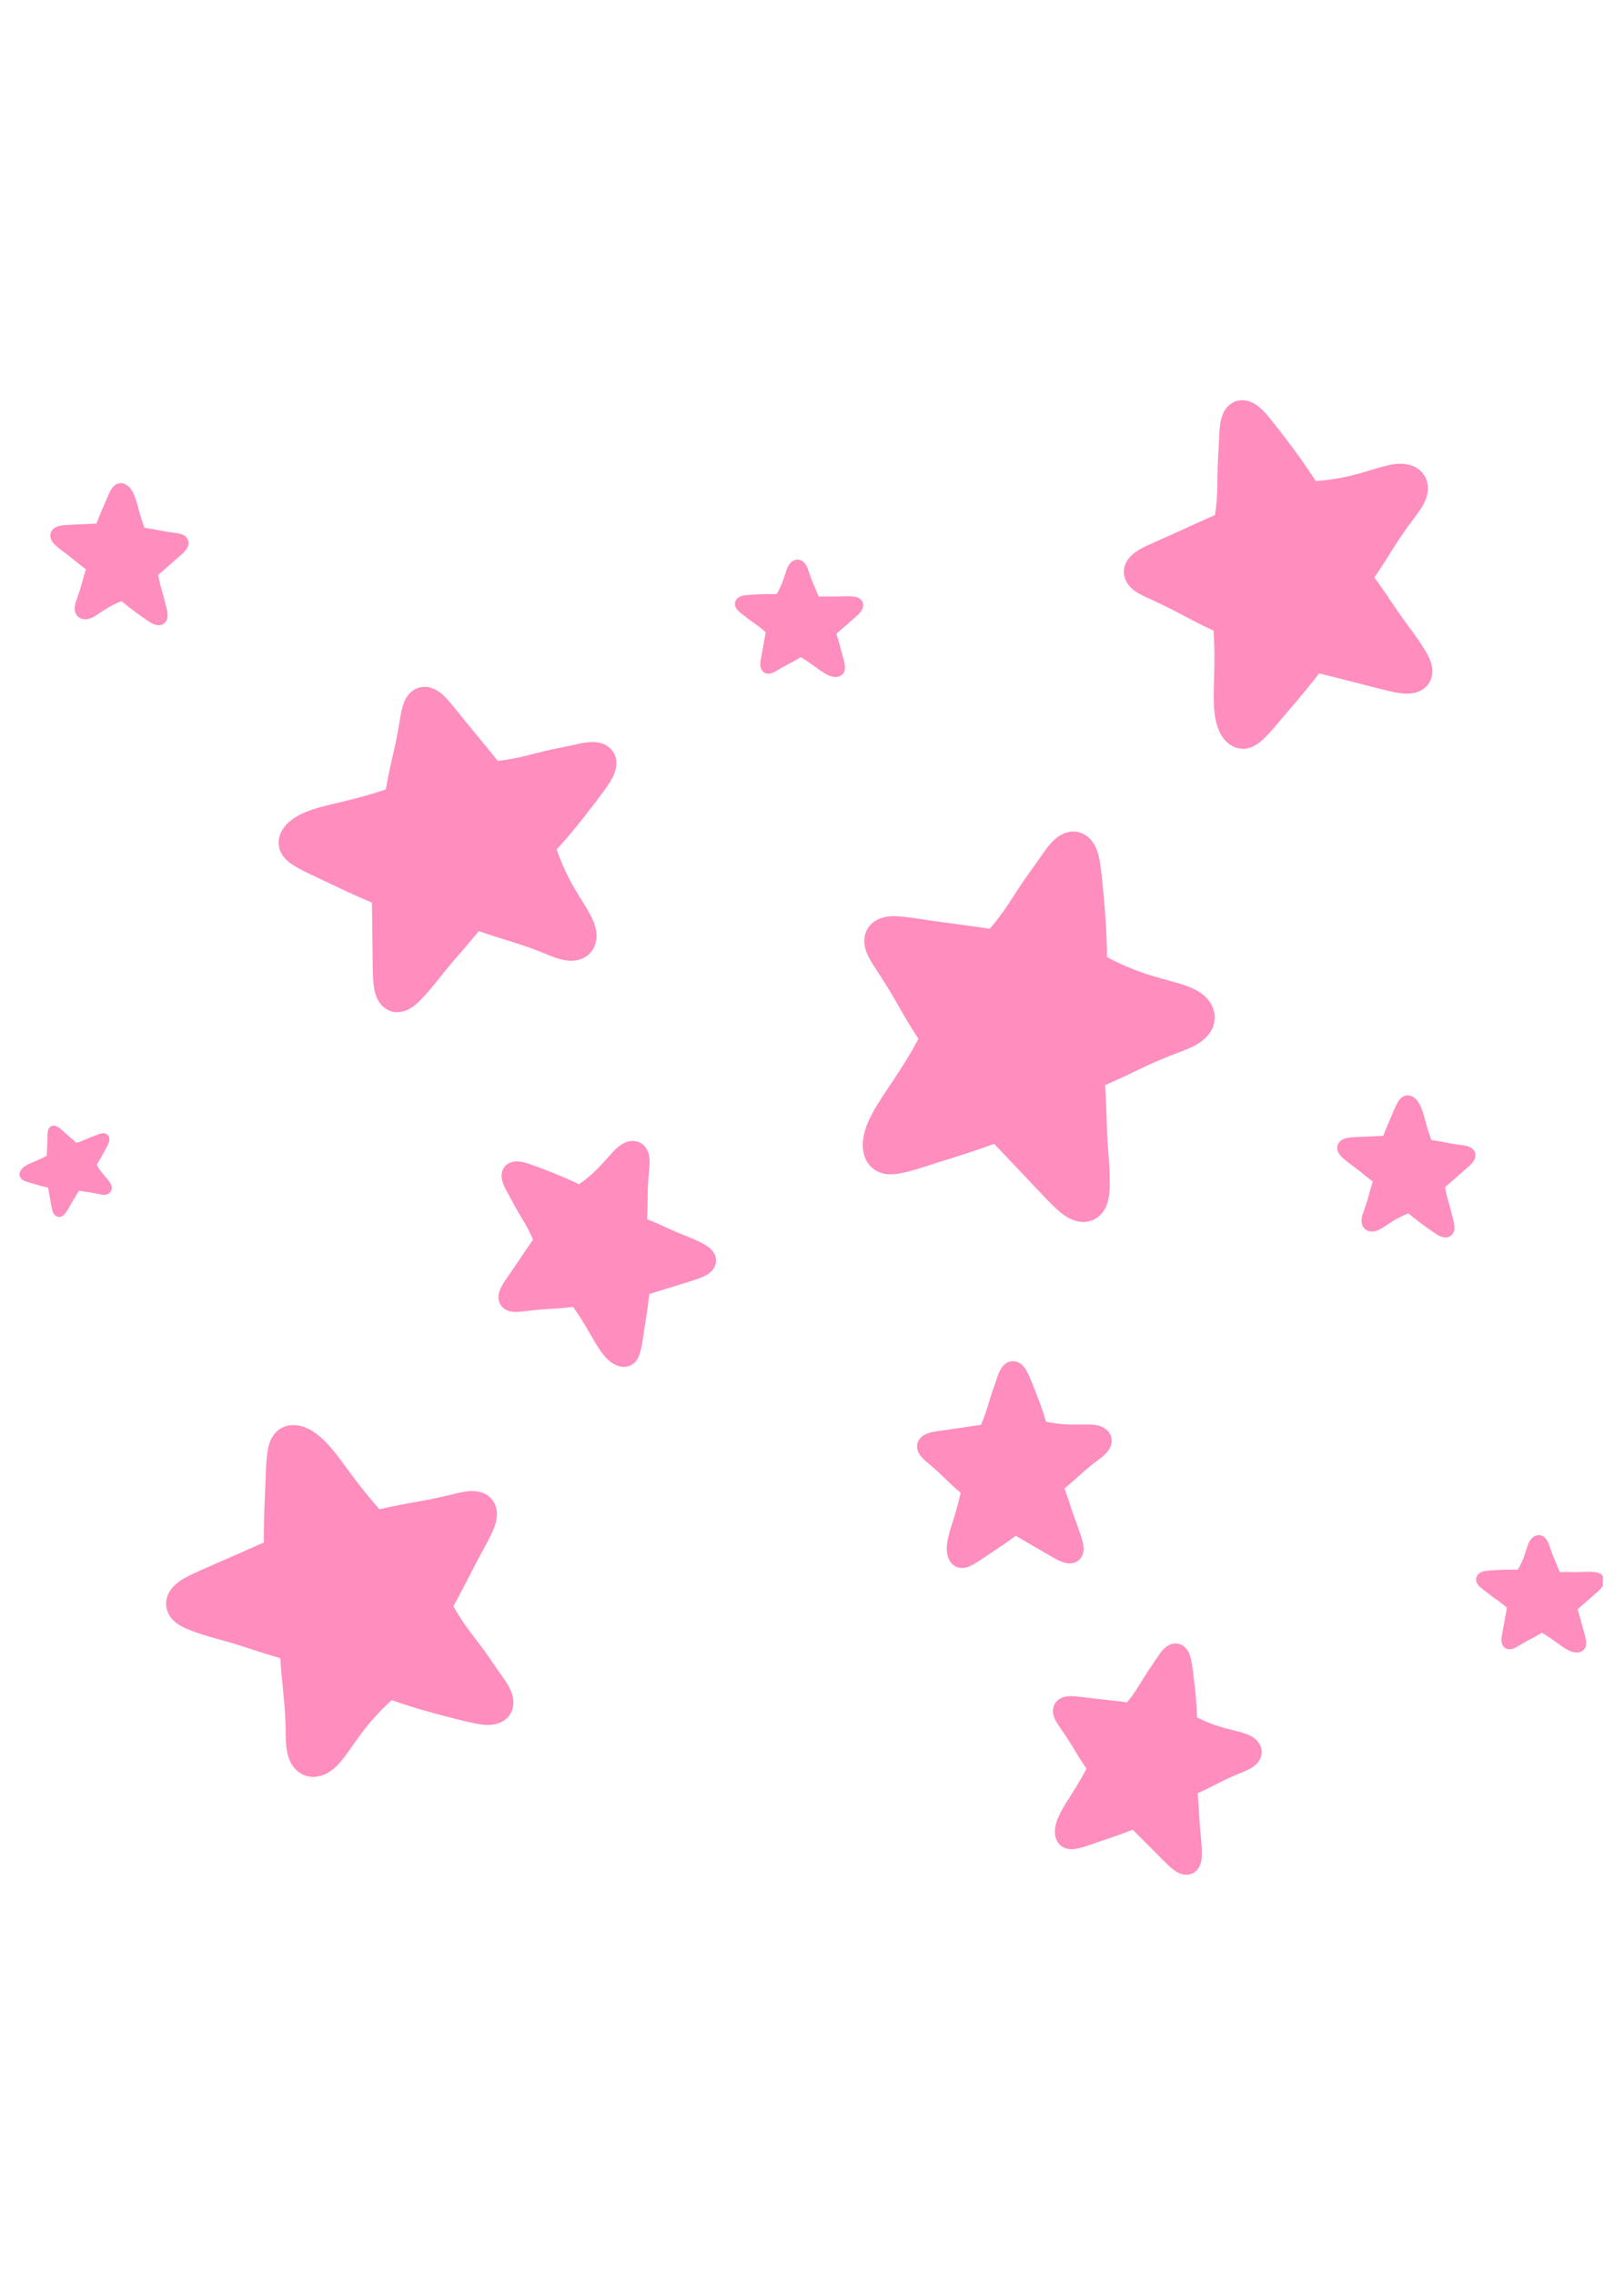 <svg xmlns="http://www.w3.org/2000/svg" xmlns:xlink="http://www.w3.org/1999/xlink" width="480" zoomAndPan="magnify" viewBox="0 0 360 504" height="672" preserveAspectRatio="xMidYMid meet" version="1.0"><defs><clipPath id="1c75fbc452"><path d="M 327 340 L 355.328 340 L 355.328 367 L 327 367 Z M 327 340 " clip-rule="nonzero"/></clipPath><clipPath id="9920febe96"><path d="M 249 88.625 L 318 88.625 L 318 166 L 249 166 Z M 249 88.625 " clip-rule="nonzero"/></clipPath><clipPath id="a1d7706bd6"><path d="M 4.328 249 L 25 249 L 25 270 L 4.328 270 Z M 4.328 249 " clip-rule="nonzero"/></clipPath><clipPath id="3b1499a030"><path d="M 233 364 L 280 364 L 280 415.625 L 233 415.625 Z M 233 364 " clip-rule="nonzero"/></clipPath></defs><rect x="-36" width="432" fill="#ffffff" y="-50.4" height="604.8" fill-opacity="1"/><rect x="-36" width="432" fill="#ffffff" y="-50.4" height="604.8" fill-opacity="1"/><path fill="#ff8dbe" d="M 118.156 274.641 C 116.828 276.527 115.551 278.445 114.266 280.363 C 113.441 281.59 112.566 282.785 111.762 284.023 C 111.238 284.836 110.75 285.695 110.57 286.645 C 110.48 287.121 110.473 287.613 110.57 288.086 C 110.672 288.559 110.883 289.008 111.184 289.383 C 111.715 290.031 112.516 290.426 113.34 290.57 C 114.164 290.715 115.012 290.645 115.844 290.543 C 117.574 290.332 119.305 290.121 121.047 290.02 C 123.047 289.898 125.051 289.77 127.043 289.523 C 128.305 291.289 129.445 293.141 130.535 295.016 C 131.367 296.457 132.16 297.918 133.121 299.277 C 133.598 299.957 134.121 300.605 134.727 301.176 C 135.332 301.746 136.023 302.234 136.801 302.531 C 137.422 302.766 138.094 302.875 138.754 302.789 C 139.391 302.711 140.004 302.441 140.496 302.027 C 140.512 302.012 140.523 302 140.539 301.988 C 140.914 301.66 141.211 301.254 141.441 300.812 C 141.668 300.371 141.828 299.895 141.957 299.414 C 142.406 297.711 142.59 295.945 142.871 294.207 C 143.277 291.707 143.652 289.203 143.922 286.688 C 146.594 285.84 149.273 285.02 151.953 284.191 C 152.863 283.906 153.777 283.629 154.676 283.312 C 155.645 282.973 156.617 282.574 157.398 281.914 C 157.422 281.895 157.441 281.879 157.465 281.859 C 157.859 281.512 158.199 281.094 158.426 280.617 C 158.648 280.141 158.762 279.605 158.73 279.082 C 158.691 278.344 158.375 277.637 157.902 277.07 C 157.434 276.504 156.824 276.07 156.18 275.707 C 153.855 274.406 151.293 273.586 148.871 272.477 C 147.074 271.652 145.273 270.84 143.449 270.078 C 143.535 268.32 143.555 266.559 143.574 264.797 C 143.594 263.078 143.684 261.359 143.855 259.652 C 143.965 258.527 144.094 257.391 143.926 256.273 C 143.84 255.719 143.68 255.168 143.41 254.672 C 143.145 254.176 142.77 253.734 142.309 253.406 C 141.793 253.039 141.18 252.82 140.551 252.773 C 139.918 252.723 139.281 252.84 138.695 253.074 C 138.051 253.328 137.477 253.715 136.945 254.164 C 136.512 254.531 136.105 254.941 135.715 255.359 C 134.617 256.543 133.586 257.789 132.445 258.93 C 131.82 259.551 131.168 260.152 130.492 260.723 C 129.809 261.301 129.102 261.848 128.367 262.363 C 125.773 261.109 123.109 260.008 120.418 258.992 C 119.34 258.586 118.266 258.168 117.172 257.809 C 116.254 257.504 115.301 257.246 114.336 257.297 C 113.852 257.324 113.371 257.43 112.934 257.637 C 112.691 257.75 112.461 257.898 112.254 258.07 C 112.094 258.211 111.945 258.363 111.816 258.531 C 111.484 258.961 111.281 259.484 111.215 260.02 C 111.145 260.559 111.203 261.105 111.34 261.629 C 111.617 262.676 112.18 263.617 112.703 264.566 C 113.223 265.508 113.719 266.465 114.234 267.41 C 114.887 268.598 115.605 269.746 116.285 270.914 C 116.984 272.113 117.625 273.355 118.156 274.641 Z M 118.156 274.641 " fill-opacity="1" fill-rule="nonzero"/><path fill="#ff8dbe" d="M 120.172 272.551 C 119.414 271.676 118.746 270.723 118.18 269.715 C 117.543 268.582 117.039 267.379 116.672 266.137 C 116.566 265.77 116.773 265.391 117.137 265.285 C 117.5 265.176 117.883 265.387 117.988 265.75 C 118.324 266.895 118.789 268 119.375 269.043 C 119.895 269.973 120.512 270.848 121.207 271.652 C 121.457 271.941 121.426 272.371 121.137 272.621 C 120.852 272.867 120.418 272.836 120.172 272.551 Z M 120.172 272.551 " fill-opacity="1" fill-rule="nonzero"/><path fill="#ff8dbe" d="M 116.629 262.723 C 116.938 263.086 116.891 263.625 116.527 263.934 C 116.168 264.238 115.625 264.191 115.32 263.832 C 115.016 263.469 115.059 262.93 115.422 262.621 C 115.785 262.316 116.324 262.363 116.629 262.723 Z M 116.629 262.723 " fill-opacity="1" fill-rule="nonzero"/><path fill="#ff8dbe" d="M 144.562 273.82 C 144.051 273.582 143.512 273.395 142.945 273.199 C 142.828 273.156 142.699 273.113 142.578 273.07 C 142.246 272.953 141.883 272.812 141.539 272.602 C 141.191 272.395 140.867 272.105 140.633 271.742 L 140.605 271.691 L 140.633 271.742 C 140.41 271.398 140.285 271.016 140.23 270.637 C 140.176 270.262 140.191 269.891 140.223 269.551 C 140.273 268.961 140.375 268.379 140.473 267.82 C 140.484 267.75 140.492 267.707 140.504 267.641 C 140.551 267.375 140.805 267.195 141.07 267.238 C 141.336 267.285 141.516 267.539 141.469 267.805 C 141.457 267.875 141.449 267.918 141.438 267.988 C 141.34 268.551 141.246 269.094 141.195 269.641 C 141.168 269.945 141.164 270.23 141.199 270.496 C 141.238 270.762 141.324 271.008 141.457 271.211 L 141.484 271.258 L 141.457 271.211 C 141.598 271.43 141.801 271.617 142.047 271.766 C 142.301 271.918 142.586 272.031 142.906 272.145 C 143.02 272.188 143.156 272.234 143.27 272.273 C 143.824 272.469 144.41 272.672 144.973 272.934 C 145.219 273.047 145.328 273.336 145.211 273.582 C 145.098 273.828 144.809 273.934 144.562 273.82 Z M 144.562 273.82 " fill-opacity="1" fill-rule="nonzero"/><path fill="#ff8dbe" d="M 146.852 273.914 C 147.023 274.121 147 274.43 146.793 274.605 C 146.586 274.781 146.277 274.754 146.102 274.547 C 145.926 274.34 145.953 274.031 146.16 273.859 C 146.367 273.684 146.676 273.711 146.852 273.914 Z M 146.852 273.914 " fill-opacity="1" fill-rule="nonzero"/><path fill="#ff8dbe" d="M 169.746 140.09 C 169.5 141.336 169.285 142.59 169.066 143.84 C 168.926 144.641 168.754 145.438 168.625 146.238 C 168.539 146.766 168.488 147.309 168.609 147.824 C 168.668 148.086 168.773 148.332 168.93 148.551 C 169.086 148.766 169.289 148.945 169.527 149.066 C 169.938 149.273 170.43 149.293 170.875 149.184 C 171.324 149.07 171.734 148.848 172.133 148.609 C 172.957 148.121 173.781 147.625 174.633 147.188 C 175.613 146.68 176.594 146.168 177.543 145.598 C 178.57 146.207 179.559 146.883 180.523 147.586 C 181.262 148.125 181.988 148.684 182.773 149.152 C 183.168 149.387 183.574 149.598 184.008 149.75 C 184.438 149.902 184.898 149.992 185.352 149.969 C 185.719 149.949 186.082 149.855 186.395 149.664 C 186.695 149.48 186.945 149.211 187.102 148.891 C 187.105 148.883 187.109 148.871 187.113 148.863 C 187.23 148.613 187.289 148.344 187.305 148.07 C 187.32 147.797 187.297 147.523 187.254 147.254 C 187.102 146.293 186.797 145.363 186.551 144.426 C 186.199 143.078 185.828 141.734 185.402 140.406 C 186.559 139.383 187.727 138.375 188.887 137.359 C 189.285 137.016 189.68 136.672 190.062 136.309 C 190.477 135.922 190.875 135.508 191.121 135 C 191.129 134.984 191.137 134.969 191.141 134.957 C 191.266 134.691 191.34 134.406 191.348 134.117 C 191.355 133.828 191.293 133.535 191.16 133.277 C 190.977 132.914 190.66 132.629 190.297 132.449 C 189.934 132.27 189.527 132.184 189.125 132.148 C 187.664 132.012 186.191 132.172 184.723 132.152 C 183.637 132.137 182.547 132.129 181.461 132.152 C 181.113 131.25 180.73 130.359 180.348 129.469 C 179.973 128.598 179.633 127.715 179.34 126.816 C 179.145 126.227 178.957 125.625 178.621 125.102 C 178.453 124.84 178.25 124.598 178.004 124.406 C 177.758 124.219 177.473 124.078 177.168 124.016 C 176.828 123.945 176.469 123.973 176.141 124.09 C 175.812 124.207 175.52 124.406 175.273 124.656 C 175.008 124.926 174.805 125.25 174.637 125.594 C 174.5 125.875 174.387 126.172 174.285 126.469 C 173.996 127.312 173.754 128.168 173.434 128.996 C 173.258 129.449 173.066 129.895 172.852 130.332 C 172.637 130.777 172.402 131.211 172.148 131.633 C 170.562 131.582 168.977 131.621 167.395 131.711 C 166.762 131.746 166.129 131.777 165.5 131.84 C 164.969 131.891 164.43 131.973 163.957 132.215 C 163.719 132.336 163.5 132.496 163.328 132.695 C 163.23 132.809 163.148 132.934 163.082 133.066 C 163.031 133.172 162.992 133.285 162.965 133.398 C 162.895 133.688 162.906 133.996 162.992 134.281 C 163.078 134.566 163.23 134.828 163.414 135.062 C 163.789 135.527 164.281 135.875 164.758 136.238 C 165.23 136.594 165.691 136.965 166.164 137.328 C 166.754 137.777 167.371 138.195 167.977 138.633 C 168.594 139.082 169.191 139.562 169.746 140.09 Z M 169.746 140.09 " fill-opacity="1" fill-rule="nonzero"/><path fill="#ff8dbe" d="M 170.297 138.59 C 169.719 138.32 169.172 137.988 168.66 137.605 C 168.09 137.18 167.566 136.688 167.105 136.141 C 166.969 135.98 166.988 135.742 167.148 135.609 C 167.309 135.473 167.547 135.492 167.68 135.652 C 168.105 136.156 168.586 136.609 169.113 137 C 169.582 137.352 170.086 137.656 170.617 137.906 C 170.805 137.996 170.887 138.223 170.797 138.41 C 170.711 138.598 170.484 138.68 170.297 138.59 Z M 170.297 138.59 " fill-opacity="1" fill-rule="nonzero"/><path fill="#ff8dbe" d="M 166.32 134.434 C 166.555 134.547 166.656 134.828 166.539 135.066 C 166.426 135.301 166.145 135.398 165.91 135.281 C 165.676 135.168 165.578 134.887 165.691 134.652 C 165.805 134.418 166.086 134.32 166.32 134.434 Z M 166.32 134.434 " fill-opacity="1" fill-rule="nonzero"/><path fill="#ff8dbe" d="M 182.855 133.789 C 182.543 133.785 182.23 133.809 181.902 133.836 C 181.836 133.84 181.762 133.848 181.691 133.852 C 181.496 133.867 181.281 133.879 181.062 133.852 C 180.84 133.82 180.613 133.75 180.414 133.617 L 180.391 133.602 L 180.414 133.617 C 180.227 133.496 180.078 133.332 179.965 133.152 C 179.855 132.977 179.777 132.785 179.719 132.609 C 179.613 132.297 179.535 131.984 179.461 131.68 C 179.449 131.645 179.445 131.621 179.434 131.582 C 179.398 131.438 179.484 131.293 179.629 131.254 C 179.773 131.219 179.922 131.309 179.957 131.453 C 179.969 131.488 179.973 131.512 179.98 131.551 C 180.059 131.855 180.133 132.148 180.23 132.434 C 180.285 132.594 180.344 132.738 180.422 132.867 C 180.5 132.988 180.598 133.094 180.711 133.168 L 180.734 133.188 L 180.711 133.168 C 180.828 133.246 180.977 133.297 181.133 133.316 C 181.293 133.336 181.461 133.328 181.648 133.316 C 181.715 133.309 181.793 133.305 181.859 133.297 C 182.184 133.273 182.523 133.242 182.863 133.25 C 183.016 133.254 183.133 133.375 183.129 133.523 C 183.129 133.672 183.004 133.793 182.855 133.789 Z M 182.855 133.789 " fill-opacity="1" fill-rule="nonzero"/><path fill="#ff8dbe" d="M 184.027 133.328 C 184.164 133.391 184.219 133.551 184.152 133.688 C 184.09 133.82 183.926 133.875 183.793 133.812 C 183.66 133.746 183.602 133.586 183.668 133.449 C 183.734 133.316 183.895 133.262 184.027 133.328 Z M 184.027 133.328 " fill-opacity="1" fill-rule="nonzero"/><g clip-path="url(#1c75fbc452)"><path fill="#ff8dbe" d="M 334.043 356.211 C 333.797 357.457 333.582 358.711 333.363 359.961 C 333.223 360.762 333.047 361.559 332.922 362.363 C 332.836 362.887 332.781 363.43 332.902 363.945 C 332.965 364.207 333.07 364.457 333.227 364.672 C 333.383 364.887 333.586 365.066 333.824 365.188 C 334.234 365.398 334.727 365.414 335.172 365.305 C 335.621 365.191 336.031 364.969 336.43 364.73 C 337.254 364.242 338.074 363.75 338.93 363.309 C 339.91 362.801 340.891 362.289 341.836 361.723 C 342.867 362.328 343.852 363.004 344.82 363.707 C 345.559 364.246 346.285 364.805 347.07 365.273 C 347.465 365.508 347.871 365.719 348.305 365.871 C 348.734 366.023 349.191 366.113 349.648 366.09 C 350.016 366.07 350.379 365.977 350.691 365.789 C 350.992 365.605 351.242 365.332 351.398 365.012 C 351.402 365.004 351.406 364.992 351.41 364.984 C 351.527 364.734 351.586 364.465 351.602 364.191 C 351.617 363.918 351.594 363.645 351.551 363.375 C 351.395 362.414 351.094 361.484 350.848 360.547 C 350.496 359.199 350.125 357.855 349.699 356.527 C 350.855 355.508 352.023 354.496 353.184 353.48 C 353.578 353.137 353.977 352.793 354.359 352.434 C 354.773 352.043 355.172 351.629 355.418 351.121 C 355.426 351.105 355.434 351.094 355.438 351.078 C 355.562 350.816 355.637 350.527 355.645 350.238 C 355.652 349.949 355.59 349.656 355.457 349.398 C 355.273 349.035 354.957 348.75 354.594 348.57 C 354.23 348.391 353.824 348.309 353.422 348.27 C 351.961 348.133 350.488 348.293 349.02 348.273 C 347.934 348.258 346.844 348.25 345.758 348.273 C 345.406 347.371 345.027 346.48 344.641 345.59 C 344.27 344.719 343.93 343.836 343.637 342.938 C 343.441 342.348 343.25 341.746 342.918 341.223 C 342.75 340.961 342.547 340.719 342.301 340.527 C 342.055 340.34 341.77 340.199 341.465 340.137 C 341.125 340.066 340.766 340.094 340.438 340.211 C 340.109 340.328 339.816 340.527 339.57 340.777 C 339.305 341.047 339.102 341.371 338.934 341.715 C 338.797 341.996 338.684 342.297 338.582 342.594 C 338.293 343.434 338.051 344.289 337.73 345.117 C 337.555 345.57 337.363 346.016 337.148 346.453 C 336.934 346.898 336.699 347.332 336.445 347.754 C 334.859 347.703 333.273 347.742 331.691 347.832 C 331.059 347.867 330.426 347.898 329.793 347.961 C 329.266 348.012 328.727 348.094 328.254 348.336 C 328.016 348.457 327.797 348.617 327.625 348.816 C 327.527 348.93 327.441 349.055 327.379 349.191 C 327.328 349.297 327.285 349.406 327.258 349.52 C 327.191 349.809 327.203 350.117 327.289 350.402 C 327.375 350.688 327.523 350.949 327.711 351.184 C 328.086 351.648 328.578 351.996 329.055 352.359 C 329.523 352.715 329.988 353.09 330.457 353.449 C 331.051 353.898 331.668 354.316 332.27 354.754 C 332.891 355.203 333.488 355.684 334.043 356.211 Z M 334.043 356.211 " fill-opacity="1" fill-rule="nonzero"/></g><path fill="#ff8dbe" d="M 334.594 354.711 C 334.016 354.441 333.465 354.109 332.957 353.727 C 332.383 353.301 331.863 352.809 331.402 352.262 C 331.266 352.102 331.285 351.863 331.445 351.73 C 331.605 351.594 331.844 351.617 331.977 351.773 C 332.402 352.277 332.883 352.73 333.41 353.125 C 333.879 353.477 334.383 353.777 334.914 354.027 C 335.102 354.117 335.184 354.344 335.094 354.531 C 335.008 354.719 334.781 354.801 334.594 354.711 Z M 334.594 354.711 " fill-opacity="1" fill-rule="nonzero"/><path fill="#ff8dbe" d="M 330.617 350.555 C 330.852 350.668 330.949 350.953 330.836 351.188 C 330.723 351.422 330.441 351.52 330.207 351.406 C 329.973 351.289 329.875 351.008 329.988 350.773 C 330.102 350.539 330.383 350.441 330.617 350.555 Z M 330.617 350.555 " fill-opacity="1" fill-rule="nonzero"/><path fill="#ff8dbe" d="M 347.152 349.91 C 346.84 349.906 346.527 349.93 346.199 349.957 C 346.129 349.961 346.059 349.969 345.988 349.973 C 345.793 349.988 345.578 350 345.359 349.973 C 345.137 349.941 344.91 349.871 344.711 349.738 L 344.684 349.723 L 344.711 349.738 C 344.523 349.617 344.375 349.453 344.262 349.273 C 344.152 349.098 344.074 348.906 344.016 348.73 C 343.91 348.422 343.832 348.105 343.754 347.801 C 343.746 347.766 343.738 347.742 343.73 347.703 C 343.695 347.559 343.781 347.414 343.926 347.379 C 344.07 347.34 344.219 347.43 344.254 347.574 C 344.262 347.609 344.27 347.633 344.277 347.672 C 344.355 347.977 344.43 348.27 344.527 348.555 C 344.578 348.715 344.641 348.859 344.719 348.988 C 344.797 349.113 344.895 349.215 345.008 349.289 L 345.031 349.309 L 345.008 349.289 C 345.125 349.367 345.27 349.418 345.43 349.438 C 345.59 349.457 345.758 349.449 345.945 349.438 C 346.012 349.43 346.09 349.426 346.156 349.418 C 346.48 349.395 346.82 349.367 347.16 349.371 C 347.309 349.375 347.43 349.496 347.426 349.645 C 347.422 349.793 347.301 349.914 347.152 349.91 Z M 347.152 349.91 " fill-opacity="1" fill-rule="nonzero"/><path fill="#ff8dbe" d="M 348.324 349.449 C 348.457 349.512 348.516 349.676 348.449 349.809 C 348.383 349.941 348.223 350 348.09 349.934 C 347.953 349.867 347.898 349.707 347.965 349.574 C 348.027 349.438 348.191 349.383 348.324 349.449 Z M 348.324 349.449 " fill-opacity="1" fill-rule="nonzero"/><path fill="#ff8dbe" d="M 110.328 168.566 C 108.215 165.895 106.035 163.277 103.863 160.652 C 102.613 159.141 101.418 157.586 100.16 156.082 C 100.02 155.914 99.875 155.742 99.734 155.578 C 98.809 154.492 97.793 153.441 96.527 152.785 C 95.895 152.457 95.199 152.238 94.488 152.184 C 93.777 152.125 93.055 152.23 92.395 152.504 C 91.254 152.98 90.359 153.945 89.809 155.055 C 89.258 156.16 89.004 157.391 88.793 158.609 C 88.363 161.148 87.934 163.684 87.348 166.191 C 86.676 169.074 86.016 171.965 85.527 174.887 C 82.496 175.926 79.402 176.766 76.285 177.516 C 73.902 178.086 71.496 178.598 69.172 179.383 C 68.008 179.773 66.867 180.242 65.809 180.859 C 64.75 181.477 63.766 182.25 63.02 183.223 C 62.426 184 61.988 184.91 61.832 185.875 C 61.672 186.84 61.805 187.852 62.215 188.742 C 62.422 189.191 62.691 189.605 63.008 189.984 C 63.164 190.168 63.328 190.344 63.5 190.512 C 64.031 191.02 64.633 191.445 65.258 191.828 C 67.484 193.184 69.902 194.184 72.246 195.316 C 75.613 196.941 78.996 198.523 82.445 199.961 C 82.523 204.098 82.551 208.238 82.602 212.375 C 82.617 213.785 82.629 215.191 82.695 216.602 C 82.773 218.156 82.934 219.742 83.582 221.156 C 83.805 221.641 84.086 222.102 84.43 222.508 C 84.586 222.695 84.754 222.875 84.938 223.039 C 85.516 223.559 86.223 223.938 86.98 224.117 C 88.039 224.367 89.172 224.219 90.172 223.793 C 91.172 223.363 92.047 222.684 92.824 221.926 C 95.648 219.184 97.883 215.898 100.473 212.938 C 102.395 210.746 104.305 208.539 106.145 206.277 C 108.598 207.137 111.082 207.91 113.566 208.676 C 115.988 209.426 118.383 210.273 120.73 211.234 C 122.273 211.867 123.828 212.527 125.477 212.758 C 126.301 212.871 127.148 212.875 127.965 212.703 C 128.777 212.531 129.562 212.188 130.219 211.676 C 130.953 211.102 131.52 210.32 131.855 209.453 C 132.188 208.582 132.293 207.633 132.207 206.703 C 132.039 204.848 131.172 203.129 130.223 201.523 C 129.012 199.473 127.684 197.488 126.551 195.395 C 125.301 193.082 124.238 190.672 123.406 188.18 C 126.27 185.039 128.949 181.734 131.52 178.348 C 132.547 176.996 133.586 175.648 134.559 174.254 C 135.371 173.082 136.137 171.84 136.473 170.453 C 136.641 169.762 136.691 169.035 136.586 168.332 C 136.477 167.625 136.203 166.945 135.785 166.367 C 135.73 166.293 135.672 166.219 135.613 166.145 C 135.16 165.605 134.578 165.176 133.934 164.891 C 133.203 164.566 132.402 164.422 131.602 164.398 C 130.008 164.352 128.434 164.75 126.875 165.09 C 125.32 165.43 123.758 165.727 122.203 166.062 C 120.25 166.48 118.328 167.016 116.387 167.488 C 114.391 167.973 112.371 168.355 110.328 168.566 Z M 110.328 168.566 " fill-opacity="1" fill-rule="nonzero"/><path fill="#ff8dbe" d="M 129.527 169.898 C 127.105 169.848 124.672 170.176 122.344 170.863 C 120.656 171.363 119.023 172.055 117.488 172.914 C 117.051 173.164 116.492 173.008 116.246 172.566 C 116 172.125 116.156 171.57 116.594 171.32 C 118.25 170.395 120.008 169.648 121.824 169.113 C 124.332 168.367 126.953 168.016 129.566 168.07 C 130.07 168.082 130.473 168.5 130.461 169.004 C 130.453 169.508 130.035 169.906 129.527 169.898 Z M 129.527 169.898 " fill-opacity="1" fill-rule="nonzero"/><path fill="#ff8dbe" d="M 114.336 174.762 C 113.832 175.184 113.082 175.113 112.66 174.609 C 112.238 174.105 112.305 173.355 112.809 172.934 C 113.312 172.516 114.062 172.582 114.484 173.086 C 114.906 173.59 114.84 174.34 114.336 174.762 Z M 114.336 174.762 " fill-opacity="1" fill-rule="nonzero"/><path fill="#ff8dbe" d="M 88.551 213.438 C 88.047 213.859 87.297 213.789 86.875 213.285 C 86.453 212.781 86.523 212.031 87.027 211.609 C 87.531 211.188 88.281 211.258 88.703 211.762 C 89.121 212.266 89.055 213.016 88.551 213.438 Z M 88.551 213.438 " fill-opacity="1" fill-rule="nonzero"/><path fill="#ff8dbe" d="M 89.242 218.023 C 88.738 218.445 87.988 218.379 87.566 217.871 C 87.148 217.367 87.215 216.617 87.719 216.199 C 88.223 215.777 88.973 215.844 89.395 216.348 C 89.816 216.852 89.75 217.602 89.242 218.023 Z M 89.242 218.023 " fill-opacity="1" fill-rule="nonzero"/><path fill="#ff8dbe" d="M 92.266 215.215 C 91.762 215.637 91.012 215.57 90.59 215.066 C 90.168 214.562 90.238 213.812 90.742 213.391 C 91.246 212.969 91.996 213.035 92.418 213.539 C 92.84 214.043 92.77 214.793 92.266 215.215 Z M 92.266 215.215 " fill-opacity="1" fill-rule="nonzero"/><g clip-path="url(#9920febe96)"><path fill="#ff8dbe" d="M 269.324 114.117 C 266.199 115.465 263.105 116.895 260.008 118.312 C 258.227 119.129 256.414 119.883 254.633 120.707 C 254.434 120.801 254.234 120.891 254.035 120.988 C 252.75 121.602 251.469 122.309 250.512 123.363 C 250.031 123.891 249.641 124.504 249.398 125.176 C 249.16 125.848 249.078 126.574 249.172 127.281 C 249.332 128.508 250.035 129.617 250.961 130.438 C 251.891 131.258 253.012 131.824 254.137 132.34 C 256.473 133.414 258.812 134.484 261.082 135.695 C 263.695 137.094 266.316 138.48 269.012 139.707 C 269.23 142.902 269.242 146.109 269.156 149.312 C 269.094 151.766 268.965 154.223 269.121 156.672 C 269.199 157.895 269.355 159.117 269.676 160.301 C 270 161.484 270.492 162.633 271.238 163.605 C 271.836 164.383 272.602 165.039 273.492 165.441 C 274.383 165.844 275.395 165.977 276.359 165.812 C 276.848 165.73 277.316 165.574 277.766 165.367 C 277.984 165.266 278.195 165.152 278.402 165.027 C 279.031 164.648 279.602 164.176 280.129 163.668 C 282.016 161.871 283.605 159.793 285.309 157.824 C 287.746 154.992 290.152 152.133 292.434 149.176 C 296.449 150.172 300.457 151.215 304.465 152.238 C 305.832 152.586 307.195 152.941 308.57 153.238 C 310.094 153.566 311.668 153.824 313.203 153.562 C 313.727 153.473 314.242 153.32 314.727 153.094 C 314.949 152.992 315.164 152.875 315.371 152.738 C 316.023 152.312 316.57 151.73 316.941 151.047 C 317.457 150.09 317.605 148.957 317.453 147.879 C 317.297 146.801 316.867 145.781 316.336 144.832 C 314.418 141.398 311.824 138.387 309.637 135.121 C 308.012 132.695 306.379 130.281 304.668 127.918 C 306.137 125.77 307.523 123.57 308.906 121.371 C 310.258 119.223 311.695 117.129 313.234 115.113 C 314.242 113.785 315.281 112.453 315.93 110.922 C 316.258 110.152 316.477 109.336 316.523 108.504 C 316.57 107.672 316.438 106.828 316.113 106.062 C 315.75 105.203 315.145 104.453 314.391 103.906 C 313.637 103.355 312.742 103.012 311.824 102.852 C 309.988 102.535 308.105 102.93 306.309 103.43 C 304.016 104.07 301.754 104.836 299.438 105.391 C 296.883 105.996 294.277 106.398 291.656 106.562 C 289.363 102.98 286.863 99.539 284.258 96.18 C 283.219 94.836 282.188 93.484 281.09 92.184 C 280.168 91.094 279.168 90.035 277.914 89.352 C 277.289 89.012 276.602 88.773 275.895 88.695 C 275.184 88.617 274.457 88.703 273.789 88.957 C 273.703 88.992 273.617 89.027 273.531 89.066 C 272.891 89.363 272.328 89.816 271.883 90.363 C 271.383 90.984 271.035 91.723 270.805 92.488 C 270.344 94.016 270.324 95.641 270.25 97.234 C 270.176 98.824 270.059 100.41 269.98 101.996 C 269.879 103.992 269.898 105.988 269.852 107.984 C 269.805 110.039 269.652 112.09 269.324 114.117 Z M 269.324 114.117 " fill-opacity="1" fill-rule="nonzero"/></g><path fill="#ff8dbe" d="M 275.582 95.914 C 274.906 98.242 274.59 100.68 274.656 103.105 C 274.699 104.863 274.945 106.617 275.379 108.324 C 275.504 108.812 275.211 109.312 274.719 109.438 C 274.23 109.559 273.734 109.266 273.609 108.777 C 273.141 106.938 272.875 105.047 272.828 103.152 C 272.758 100.539 273.098 97.914 273.824 95.406 C 273.965 94.918 274.473 94.641 274.957 94.781 C 275.441 94.922 275.723 95.43 275.582 95.914 Z M 275.582 95.914 " fill-opacity="1" fill-rule="nonzero"/><path fill="#ff8dbe" d="M 276.348 111.848 C 276.621 112.445 276.363 113.152 275.766 113.43 C 275.172 113.707 274.465 113.445 274.188 112.852 C 273.91 112.254 274.172 111.547 274.766 111.27 C 275.363 110.992 276.07 111.254 276.348 111.848 Z M 276.348 111.848 " fill-opacity="1" fill-rule="nonzero"/><path fill="#ff8dbe" d="M 307.031 146.766 C 307.309 147.359 307.047 148.066 306.453 148.344 C 305.855 148.621 305.148 148.359 304.871 147.766 C 304.598 147.168 304.855 146.461 305.453 146.184 C 306.047 145.91 306.754 146.168 307.031 146.766 Z M 307.031 146.766 " fill-opacity="1" fill-rule="nonzero"/><path fill="#ff8dbe" d="M 311.641 147.281 C 311.918 147.879 311.656 148.586 311.062 148.863 C 310.465 149.137 309.758 148.879 309.48 148.281 C 309.207 147.688 309.465 146.98 310.062 146.703 C 310.656 146.426 311.363 146.688 311.641 147.281 Z M 311.641 147.281 " fill-opacity="1" fill-rule="nonzero"/><path fill="#ff8dbe" d="M 309.711 143.637 C 309.988 144.23 309.727 144.938 309.133 145.215 C 308.535 145.492 307.828 145.234 307.555 144.637 C 307.277 144.039 307.535 143.332 308.133 143.059 C 308.727 142.781 309.434 143.039 309.711 143.637 Z M 309.711 143.637 " fill-opacity="1" fill-rule="nonzero"/><path fill="#ff8dbe" d="M 217.434 315.664 C 215.359 315.934 213.297 316.258 211.23 316.574 C 210.039 316.754 208.844 316.895 207.652 317.082 C 207.52 317.102 207.387 317.125 207.254 317.145 C 206.391 317.293 205.516 317.496 204.773 317.957 C 204.402 318.188 204.066 318.48 203.812 318.84 C 203.559 319.195 203.387 319.609 203.324 320.043 C 203.211 320.793 203.441 321.57 203.848 322.207 C 204.258 322.848 204.824 323.371 205.402 323.863 C 206.602 324.891 207.805 325.918 208.938 327.016 C 210.246 328.277 211.559 329.539 212.945 330.715 C 212.535 332.641 212.004 334.535 211.414 336.41 C 210.965 337.848 210.477 339.277 210.156 340.746 C 209.996 341.48 209.883 342.23 209.871 342.984 C 209.863 343.734 209.961 344.496 210.238 345.195 C 210.461 345.754 210.801 346.273 211.262 346.66 C 211.719 347.047 212.293 347.297 212.891 347.359 C 213.191 347.395 213.496 347.383 213.793 347.336 C 213.941 347.312 214.086 347.281 214.227 347.242 C 214.664 347.121 215.078 346.941 215.477 346.73 C 216.891 345.988 218.18 345.027 219.516 344.148 C 221.43 342.891 223.332 341.605 225.176 340.242 C 227.379 341.508 229.57 342.797 231.766 344.074 C 232.512 344.512 233.254 344.949 234.02 345.355 C 234.863 345.809 235.746 346.223 236.699 346.328 C 237.023 346.363 237.352 346.359 237.676 346.309 C 237.824 346.285 237.973 346.25 238.117 346.207 C 238.57 346.066 238.996 345.812 239.328 345.469 C 239.793 344.992 240.074 344.348 240.164 343.688 C 240.254 343.027 240.168 342.352 240.016 341.703 C 239.461 339.352 238.438 337.141 237.695 334.84 C 237.145 333.137 236.586 331.438 235.977 329.754 C 237.203 328.734 238.391 327.668 239.578 326.602 C 240.738 325.562 241.938 324.57 243.184 323.637 C 244.004 323.023 244.84 322.414 245.48 321.617 C 245.801 321.219 246.07 320.773 246.238 320.289 C 246.406 319.809 246.469 319.285 246.406 318.777 C 246.336 318.211 246.105 317.664 245.75 317.215 C 245.398 316.766 244.93 316.41 244.414 316.164 C 243.383 315.668 242.207 315.582 241.062 315.574 C 239.602 315.566 238.137 315.641 236.676 315.578 C 235.066 315.508 233.461 315.305 231.887 314.961 C 231.137 312.461 230.238 310.008 229.266 307.586 C 228.875 306.617 228.496 305.648 228.066 304.695 C 227.707 303.898 227.293 303.102 226.672 302.488 C 226.359 302.184 225.992 301.926 225.586 301.762 C 225.184 301.598 224.738 301.523 224.301 301.562 C 224.242 301.57 224.188 301.574 224.129 301.586 C 223.703 301.652 223.293 301.824 222.941 302.074 C 222.539 302.355 222.211 302.73 221.945 303.145 C 221.418 303.969 221.133 304.926 220.82 305.852 C 220.508 306.777 220.172 307.695 219.859 308.617 C 219.465 309.781 219.137 310.961 218.777 312.133 C 218.402 313.336 217.965 314.52 217.434 315.664 Z M 217.434 315.664 " fill-opacity="1" fill-rule="nonzero"/><path fill="#ff8dbe" d="M 224.188 305.969 C 223.398 307.23 222.801 308.617 222.434 310.059 C 222.164 311.105 222.012 312.184 221.98 313.262 C 221.973 313.57 221.715 313.816 221.406 313.809 C 221.098 313.797 220.852 313.539 220.859 313.23 C 220.891 312.066 221.055 310.906 221.344 309.781 C 221.746 308.227 222.387 306.734 223.238 305.375 C 223.402 305.113 223.75 305.031 224.012 305.195 C 224.273 305.363 224.352 305.707 224.188 305.969 Z M 224.188 305.969 " fill-opacity="1" fill-rule="nonzero"/><path fill="#ff8dbe" d="M 221.961 315.504 C 222.023 315.902 221.75 316.277 221.352 316.34 C 220.953 316.402 220.578 316.133 220.516 315.734 C 220.453 315.336 220.727 314.961 221.125 314.898 C 221.523 314.836 221.895 315.105 221.961 315.504 Z M 221.961 315.504 " fill-opacity="1" fill-rule="nonzero"/><path fill="#ff8dbe" d="M 234.199 341.277 C 234.262 341.676 233.988 342.047 233.59 342.113 C 233.191 342.176 232.82 341.902 232.758 341.504 C 232.691 341.105 232.965 340.73 233.363 340.668 C 233.762 340.605 234.137 340.879 234.199 341.277 Z M 234.199 341.277 " fill-opacity="1" fill-rule="nonzero"/><path fill="#ff8dbe" d="M 236.832 342.359 C 236.895 342.758 236.625 343.129 236.227 343.191 C 235.828 343.254 235.453 342.984 235.391 342.586 C 235.328 342.188 235.598 341.812 235.996 341.75 C 236.395 341.688 236.77 341.961 236.832 342.359 Z M 236.832 342.359 " fill-opacity="1" fill-rule="nonzero"/><path fill="#ff8dbe" d="M 236.309 339.879 L 236.309 339.883 C 236.371 340.277 236.098 340.652 235.699 340.715 C 235.301 340.777 234.926 340.508 234.863 340.109 C 234.801 339.711 235.074 339.336 235.473 339.273 C 235.871 339.211 236.242 339.484 236.309 339.879 Z M 236.309 339.879 " fill-opacity="1" fill-rule="nonzero"/><g clip-path="url(#a1d7706bd6)"><path fill="#ff8dbe" d="M 16.934 253.184 C 16.23 252.543 15.508 251.918 14.789 251.293 C 14.375 250.934 13.973 250.559 13.559 250.199 C 13.512 250.16 13.465 250.117 13.418 250.078 C 13.113 249.82 12.785 249.578 12.406 249.453 C 12.215 249.391 12.012 249.363 11.812 249.379 C 11.617 249.395 11.422 249.461 11.25 249.562 C 10.957 249.746 10.754 250.055 10.652 250.387 C 10.551 250.719 10.535 251.066 10.535 251.414 C 10.531 252.137 10.527 252.855 10.48 253.574 C 10.426 254.402 10.375 255.23 10.371 256.059 C 9.582 256.484 8.766 256.855 7.938 257.207 C 7.305 257.473 6.664 257.723 6.059 258.047 C 5.758 258.207 5.461 258.387 5.199 258.605 C 4.934 258.824 4.695 259.082 4.535 259.387 C 4.406 259.629 4.328 259.898 4.328 260.172 C 4.328 260.445 4.41 260.719 4.562 260.949 C 4.641 261.062 4.734 261.164 4.84 261.254 C 4.891 261.297 4.945 261.34 5 261.379 C 5.168 261.492 5.355 261.586 5.547 261.66 C 6.223 261.934 6.934 262.102 7.633 262.305 C 8.637 262.602 9.645 262.887 10.664 263.125 C 10.871 264.266 11.07 265.406 11.27 266.547 C 11.34 266.934 11.406 267.324 11.488 267.711 C 11.582 268.137 11.699 268.566 11.941 268.93 C 12.023 269.051 12.125 269.164 12.238 269.262 C 12.289 269.309 12.344 269.348 12.402 269.387 C 12.586 269.504 12.797 269.574 13.016 269.59 C 13.32 269.613 13.625 269.52 13.883 269.355 C 14.137 269.191 14.348 268.965 14.531 268.719 C 15.184 267.832 15.652 266.824 16.234 265.891 C 16.664 265.195 17.09 264.5 17.496 263.793 C 18.215 263.918 18.934 264.016 19.656 264.117 C 20.359 264.215 21.059 264.336 21.75 264.496 C 22.203 264.602 22.664 264.711 23.129 264.699 C 23.363 264.695 23.598 264.656 23.816 264.574 C 24.031 264.488 24.234 264.359 24.391 264.188 C 24.566 263.996 24.688 263.754 24.742 263.496 C 24.793 263.242 24.781 262.977 24.715 262.723 C 24.582 262.219 24.266 261.781 23.93 261.383 C 23.504 260.871 23.047 260.383 22.637 259.855 C 22.188 259.273 21.785 258.656 21.441 258.008 C 22.09 257.008 22.676 255.973 23.234 254.922 C 23.457 254.5 23.68 254.082 23.887 253.652 C 24.059 253.293 24.211 252.914 24.242 252.516 C 24.258 252.316 24.238 252.113 24.176 251.926 C 24.113 251.734 24.008 251.559 23.867 251.418 C 23.848 251.398 23.828 251.383 23.809 251.363 C 23.66 251.238 23.477 251.145 23.289 251.094 C 23.07 251.039 22.844 251.035 22.621 251.062 C 22.18 251.125 21.762 251.305 21.348 251.473 C 20.934 251.637 20.516 251.789 20.102 251.953 C 19.582 252.156 19.074 252.391 18.559 252.609 C 18.031 252.836 17.488 253.035 16.934 253.184 Z M 16.934 253.184 " fill-opacity="1" fill-rule="nonzero"/></g><path fill="#ff8dbe" d="M 22.301 252.68 C 21.625 252.773 20.969 252.977 20.359 253.273 C 19.914 253.488 19.496 253.75 19.109 254.059 C 19 254.148 18.84 254.129 18.75 254.02 C 18.664 253.91 18.68 253.75 18.793 253.66 C 19.207 253.328 19.656 253.043 20.137 252.812 C 20.793 252.492 21.5 252.277 22.227 252.172 C 22.367 252.152 22.496 252.25 22.516 252.387 C 22.535 252.527 22.438 252.656 22.301 252.68 Z M 22.301 252.68 " fill-opacity="1" fill-rule="nonzero"/><path fill="#ff8dbe" d="M 18.324 254.715 C 18.203 254.852 17.992 254.867 17.855 254.746 C 17.715 254.629 17.699 254.418 17.82 254.277 C 17.938 254.141 18.148 254.125 18.289 254.242 C 18.43 254.363 18.445 254.574 18.324 254.715 Z M 18.324 254.715 " fill-opacity="1" fill-rule="nonzero"/><path fill="#ff8dbe" d="M 12.961 266.57 C 12.844 266.707 12.633 266.723 12.492 266.605 C 12.352 266.484 12.34 266.273 12.457 266.133 C 12.578 265.996 12.789 265.98 12.926 266.102 C 13.066 266.219 13.082 266.43 12.961 266.57 Z M 12.961 266.57 " fill-opacity="1" fill-rule="nonzero"/><path fill="#ff8dbe" d="M 13.363 267.805 C 13.242 267.945 13.031 267.961 12.895 267.84 C 12.754 267.719 12.738 267.508 12.859 267.371 C 12.977 267.23 13.188 267.215 13.328 267.336 C 13.469 267.457 13.484 267.664 13.363 267.805 Z M 13.363 267.805 " fill-opacity="1" fill-rule="nonzero"/><path fill="#ff8dbe" d="M 14.07 266.891 C 13.949 267.031 13.738 267.047 13.602 266.926 C 13.461 266.805 13.445 266.598 13.566 266.457 C 13.684 266.316 13.895 266.301 14.035 266.422 C 14.176 266.543 14.191 266.754 14.07 266.891 Z M 14.07 266.891 " fill-opacity="1" fill-rule="nonzero"/><path fill="#ff8dbe" d="M 265.5 224.41 C 265.281 224.918 264.691 225.16 264.184 224.941 C 263.672 224.727 263.434 224.137 263.648 223.625 C 263.867 223.113 264.457 222.875 264.965 223.094 C 265.477 223.309 265.715 223.898 265.5 224.41 Z M 265.5 224.41 " fill-opacity="1" fill-rule="nonzero"/><path fill="#ff8dbe" d="M 260.973 223.184 L 258.867 222.531 C 258.418 222.391 258.164 221.914 258.305 221.461 C 258.445 221.012 258.922 220.758 259.375 220.898 L 261.48 221.551 C 261.934 221.691 262.184 222.168 262.043 222.621 C 261.906 223.07 261.426 223.324 260.973 223.184 Z M 260.973 223.184 " fill-opacity="1" fill-rule="nonzero"/><path fill="#ff8dbe" d="M 219.383 205.77 C 215.562 205.176 211.727 204.676 207.895 204.168 C 205.441 203.84 203 203.414 200.543 203.121 C 198.934 202.934 197.281 202.84 195.719 203.27 C 194.941 203.488 194.195 203.84 193.559 204.34 C 192.922 204.84 192.402 205.488 192.062 206.223 C 191.477 207.5 191.48 208.992 191.875 210.34 C 192.27 211.688 193.004 212.906 193.77 214.082 C 195.367 216.527 196.969 218.973 198.41 221.512 C 200.074 224.434 201.754 227.348 203.602 230.156 C 201.879 233.359 199.949 236.445 197.93 239.473 C 196.387 241.789 194.777 244.07 193.445 246.516 C 192.781 247.738 192.191 249.004 191.785 250.336 C 191.379 251.668 191.156 253.07 191.285 254.457 C 191.391 255.562 191.727 256.656 192.34 257.582 C 192.945 258.496 193.82 259.227 194.832 259.656 C 194.844 259.66 194.859 259.668 194.871 259.672 C 195.641 259.992 196.473 260.137 197.309 260.152 C 198.141 260.168 198.969 260.059 199.785 259.895 C 202.684 259.309 205.469 258.273 208.293 257.41 C 212.348 256.168 216.391 254.875 220.371 253.414 C 223.625 256.801 226.84 260.227 230.07 263.633 C 231.172 264.793 232.266 265.961 233.41 267.078 C 234.656 268.301 235.996 269.484 237.605 270.164 C 237.621 270.172 237.641 270.18 237.66 270.188 C 238.477 270.527 239.355 270.723 240.238 270.711 C 241.121 270.699 242.004 270.469 242.773 270.035 C 243.848 269.43 244.676 268.43 245.18 267.305 C 245.684 266.176 245.887 264.934 245.949 263.703 C 246.188 259.242 245.516 254.785 245.391 250.32 C 245.297 247.012 245.188 243.703 244.977 240.398 C 247.684 239.227 250.348 237.953 253.008 236.676 C 255.602 235.434 258.25 234.293 260.945 233.281 C 262.719 232.621 264.52 231.969 266.07 230.891 C 266.848 230.348 267.555 229.699 268.102 228.93 C 268.648 228.156 269.035 227.27 269.188 226.336 C 269.355 225.289 269.227 224.203 268.836 223.219 C 268.441 222.238 267.793 221.367 267.008 220.656 C 266.109 219.844 265.051 219.25 263.93 218.773 C 263.098 218.422 262.227 218.133 261.363 217.875 C 258.773 217.102 256.137 216.473 253.578 215.602 C 252.344 215.18 251.121 214.715 249.922 214.207 C 248.379 213.555 246.867 212.824 245.395 212.02 C 245.363 207.195 245.039 202.379 244.57 197.574 C 244.383 195.656 244.215 193.734 243.945 191.824 C 243.719 190.219 243.398 188.598 242.609 187.184 C 242.215 186.477 241.699 185.832 241.066 185.328 C 240.699 185.035 240.289 184.793 239.859 184.609 C 239.547 184.477 239.219 184.375 238.887 184.309 C 237.996 184.137 237.062 184.215 236.203 184.508 C 235.348 184.801 234.566 185.297 233.883 185.895 C 232.516 187.086 231.516 188.629 230.48 190.117 C 229.445 191.598 228.375 193.051 227.34 194.527 C 226.039 196.383 224.848 198.312 223.594 200.199 C 222.309 202.145 220.918 204.02 219.383 205.77 Z M 219.383 205.77 " fill-opacity="1" fill-rule="nonzero"/><path fill="#ff8dbe" d="M 209.141 226.402 C 208.867 227.043 208.125 227.344 207.484 227.074 C 206.84 226.801 206.539 226.059 206.812 225.414 C 207.086 224.773 207.828 224.473 208.469 224.742 C 209.113 225.016 209.414 225.758 209.141 226.402 Z M 209.141 226.402 " fill-opacity="1" fill-rule="nonzero"/><path fill="#ff8dbe" d="M 198.5 208.992 L 198.586 208.316 C 199.016 211.25 200.121 214.086 201.789 216.539 C 202.852 218.102 204.145 219.512 205.609 220.711 C 206.148 221.152 206.23 221.949 205.789 222.488 C 205.348 223.031 204.551 223.109 204.008 222.668 C 202.355 221.316 200.898 219.727 199.695 217.961 C 197.812 215.191 196.566 211.996 196.086 208.68 C 196.051 208.453 196.082 208.219 196.172 208.004 C 196.445 207.363 197.188 207.062 197.828 207.332 C 198.473 207.605 198.773 208.348 198.5 208.992 Z M 198.5 208.992 " fill-opacity="1" fill-rule="nonzero"/><path fill="#ff8dbe" d="M 265.5 224.41 C 265.281 224.918 264.691 225.16 264.184 224.941 C 263.672 224.727 263.434 224.137 263.648 223.625 C 263.867 223.113 264.457 222.875 264.965 223.094 C 265.477 223.309 265.715 223.898 265.5 224.41 Z M 265.5 224.41 " fill-opacity="1" fill-rule="nonzero"/><path fill="#ff8dbe" d="M 260.973 223.184 L 258.867 222.531 C 258.418 222.391 258.164 221.914 258.305 221.461 C 258.445 221.012 258.922 220.758 259.375 220.898 L 261.48 221.551 C 261.934 221.691 262.184 222.168 262.043 222.621 C 261.906 223.07 261.426 223.324 260.973 223.184 Z M 260.973 223.184 " fill-opacity="1" fill-rule="nonzero"/><path fill="#ff8dbe" d="M 277.438 387.523 C 277.316 387.832 276.969 387.98 276.664 387.859 C 276.359 387.738 276.207 387.391 276.328 387.086 C 276.449 386.781 276.797 386.633 277.102 386.754 C 277.406 386.875 277.559 387.219 277.438 387.523 Z M 277.438 387.523 " fill-opacity="1" fill-rule="nonzero"/><path fill="#ff8dbe" d="M 274.738 386.863 L 273.48 386.508 C 273.211 386.43 273.055 386.148 273.129 385.879 C 273.207 385.609 273.488 385.453 273.758 385.531 L 275.016 385.887 C 275.285 385.965 275.441 386.246 275.363 386.516 C 275.285 386.781 275.008 386.941 274.738 386.863 Z M 274.738 386.863 " fill-opacity="1" fill-rule="nonzero"/><g clip-path="url(#3b1499a030)"><path fill="#ff8dbe" d="M 249.84 377.129 C 247.566 376.832 245.289 376.59 243.008 376.34 C 241.551 376.184 240.098 375.965 238.637 375.828 C 237.68 375.738 236.699 375.703 235.781 375.984 C 235.32 376.121 234.883 376.34 234.512 376.648 C 234.145 376.953 233.844 377.344 233.652 377.785 C 233.324 378.551 233.348 379.434 233.602 380.227 C 233.852 381.02 234.305 381.734 234.777 382.418 C 235.758 383.848 236.742 385.27 237.633 386.754 C 238.66 388.465 239.695 390.168 240.832 391.809 C 239.855 393.73 238.754 395.586 237.602 397.406 C 236.719 398.801 235.797 400.176 235.043 401.645 C 234.668 402.379 234.336 403.141 234.113 403.934 C 233.891 404.73 233.777 405.562 233.875 406.383 C 233.953 407.035 234.168 407.68 234.543 408.219 C 234.918 408.754 235.445 409.176 236.051 409.414 C 236.059 409.418 236.066 409.422 236.074 409.422 C 236.535 409.602 237.031 409.676 237.523 409.676 C 238.02 409.672 238.508 409.594 238.992 409.484 C 240.699 409.098 242.336 408.445 243.996 407.891 C 246.383 407.098 248.758 406.277 251.098 405.355 C 253.074 407.316 255.027 409.301 256.992 411.273 C 257.66 411.945 258.328 412.621 259.02 413.266 C 259.777 413.973 260.586 414.656 261.551 415.039 C 261.562 415.043 261.57 415.047 261.582 415.051 C 262.07 415.238 262.598 415.344 263.121 415.324 C 263.645 415.305 264.16 415.156 264.613 414.887 C 265.242 414.512 265.719 413.91 266 413.234 C 266.281 412.559 266.383 411.82 266.406 411.09 C 266.48 408.441 266.023 405.812 265.883 403.168 C 265.781 401.207 265.668 399.246 265.5 397.293 C 267.086 396.559 268.648 395.766 270.207 394.973 C 271.727 394.199 273.277 393.484 274.863 392.848 C 275.902 392.43 276.961 392.02 277.867 391.355 C 278.32 391.027 278.727 390.629 279.043 390.168 C 279.355 389.703 279.57 389.168 279.648 388.613 C 279.734 387.992 279.645 387.348 279.398 386.773 C 279.152 386.195 278.754 385.688 278.277 385.281 C 277.734 384.812 277.098 384.473 276.426 384.207 C 275.926 384.008 275.41 383.852 274.895 383.711 C 273.348 383.289 271.777 382.953 270.246 382.473 C 269.508 382.242 268.777 381.984 268.059 381.699 C 267.137 381.332 266.23 380.922 265.344 380.465 C 265.258 377.609 265 374.758 264.652 371.918 C 264.516 370.781 264.387 369.645 264.199 368.516 C 264.043 367.57 263.832 366.613 263.344 365.785 C 263.098 365.371 262.785 364.996 262.402 364.707 C 262.18 364.539 261.934 364.402 261.676 364.297 C 261.488 364.223 261.293 364.168 261.098 364.137 C 260.566 364.043 260.016 364.105 259.508 364.289 C 259.004 364.477 258.551 364.781 258.152 365.145 C 257.359 365.871 256.789 366.801 256.195 367.695 C 255.605 368.586 254.988 369.465 254.398 370.355 C 253.652 371.473 252.973 372.633 252.258 373.77 C 251.523 374.938 250.727 376.07 249.84 377.129 Z M 249.84 377.129 " fill-opacity="1" fill-rule="nonzero"/></g><path fill="#ff8dbe" d="M 244.062 389.504 C 243.91 389.887 243.473 390.074 243.086 389.922 C 242.703 389.77 242.516 389.336 242.668 388.949 C 242.82 388.566 243.254 388.379 243.641 388.531 C 244.023 388.684 244.215 389.117 244.062 389.504 Z M 244.062 389.504 " fill-opacity="1" fill-rule="nonzero"/><path fill="#ff8dbe" d="M 237.508 379.336 L 237.551 378.934 C 237.844 380.664 238.539 382.332 239.562 383.762 C 240.215 384.672 241 385.492 241.887 386.18 C 242.215 386.434 242.273 386.902 242.02 387.23 C 241.766 387.559 241.293 387.617 240.965 387.363 C 239.969 386.586 239.082 385.664 238.344 384.633 C 237.188 383.02 236.406 381.141 236.074 379.184 C 236.051 379.051 236.062 378.91 236.113 378.781 C 236.266 378.398 236.703 378.207 237.086 378.363 C 237.473 378.516 237.66 378.949 237.508 379.336 Z M 237.508 379.336 " fill-opacity="1" fill-rule="nonzero"/><path fill="#ff8dbe" d="M 277.438 387.523 C 277.316 387.832 276.969 387.98 276.664 387.859 C 276.359 387.738 276.207 387.391 276.328 387.086 C 276.449 386.781 276.797 386.633 277.102 386.754 C 277.406 386.875 277.559 387.219 277.438 387.523 Z M 277.438 387.523 " fill-opacity="1" fill-rule="nonzero"/><path fill="#ff8dbe" d="M 274.738 386.863 L 273.48 386.508 C 273.211 386.43 273.055 386.148 273.129 385.879 C 273.207 385.609 273.488 385.453 273.758 385.531 L 275.016 385.887 C 275.285 385.965 275.441 386.246 275.363 386.516 C 275.285 386.781 275.008 386.941 274.738 386.863 Z M 274.738 386.863 " fill-opacity="1" fill-rule="nonzero"/><path fill="#ff8dbe" d="M 69.668 390.352 L 69.664 390.348 C 69.289 390 69.266 389.41 69.613 389.031 C 69.965 388.652 70.555 388.629 70.934 388.977 C 71.312 389.328 71.336 389.918 70.984 390.297 C 70.637 390.676 70.043 390.699 69.668 390.352 Z M 69.668 390.352 " fill-opacity="1" fill-rule="nonzero"/><path fill="#ff8dbe" d="M 72.164 386.773 L 73.398 385.137 C 73.66 384.785 74.16 384.715 74.512 384.98 C 74.863 385.246 74.934 385.746 74.668 386.094 L 73.434 387.734 C 73.168 388.082 72.668 388.152 72.32 387.891 C 71.969 387.625 71.898 387.125 72.164 386.773 Z M 72.164 386.773 " fill-opacity="1" fill-rule="nonzero"/><path fill="#ff8dbe" d="M 100.5 355.852 C 102.223 352.699 103.867 349.5 105.52 346.305 C 106.578 344.262 107.719 342.258 108.75 340.199 C 109.422 338.852 110.023 337.434 110.137 335.93 C 110.191 335.18 110.121 334.418 109.883 333.703 C 109.645 332.988 109.242 332.328 108.703 331.801 C 107.773 330.887 106.465 330.418 105.16 330.34 C 103.855 330.262 102.559 330.52 101.285 330.82 C 98.645 331.449 96 332.078 93.324 332.543 C 90.242 333.078 87.164 333.633 84.121 334.363 C 81.863 331.848 79.77 329.188 77.754 326.469 C 76.215 324.387 74.727 322.262 73.004 320.328 C 72.145 319.359 71.219 318.441 70.18 317.668 C 69.145 316.895 67.984 316.258 66.734 315.934 C 65.73 315.676 64.668 315.629 63.664 315.875 C 62.676 316.113 61.758 316.652 61.066 317.402 C 61.055 317.41 61.047 317.422 61.039 317.43 C 60.516 318.004 60.125 318.688 59.852 319.41 C 59.574 320.133 59.41 320.895 59.297 321.664 C 58.898 324.383 58.926 327.145 58.793 329.891 C 58.602 333.832 58.461 337.773 58.488 341.719 C 54.5 343.5 50.488 345.234 46.488 346.992 C 45.125 347.59 43.762 348.18 42.422 348.828 C 40.961 349.535 39.504 350.336 38.398 351.527 C 38.387 351.543 38.375 351.555 38.363 351.57 C 37.809 352.18 37.359 352.887 37.094 353.664 C 36.828 354.441 36.75 355.285 36.887 356.094 C 37.078 357.227 37.691 358.266 38.52 359.062 C 39.348 359.855 40.371 360.422 41.43 360.867 C 45.258 362.48 49.371 363.297 53.316 364.59 C 56.242 365.551 59.172 366.496 62.133 367.352 C 62.305 370.094 62.582 372.824 62.859 375.555 C 63.133 378.219 63.297 380.895 63.332 383.57 C 63.355 385.328 63.355 387.113 63.812 388.812 C 64.043 389.66 64.391 390.48 64.891 391.203 C 65.395 391.926 66.051 392.543 66.82 392.973 C 67.68 393.449 68.672 393.68 69.656 393.645 C 70.641 393.609 71.605 393.316 72.473 392.852 C 73.469 392.32 74.324 391.582 75.094 390.75 C 75.664 390.133 76.188 389.461 76.688 388.785 C 78.18 386.762 79.559 384.656 81.129 382.688 C 81.887 381.742 82.676 380.82 83.5 379.926 C 84.559 378.781 85.672 377.688 86.84 376.652 C 91.07 378.145 95.391 379.379 99.742 380.48 C 101.48 380.922 103.215 381.379 104.973 381.742 C 106.445 382.051 107.969 382.281 109.453 382.035 C 110.199 381.914 110.926 381.664 111.562 381.27 C 111.938 381.039 112.277 380.758 112.574 380.438 C 112.789 380.207 112.98 379.953 113.141 379.684 C 113.574 378.957 113.797 378.117 113.812 377.273 C 113.824 376.43 113.637 375.59 113.332 374.805 C 112.719 373.234 111.684 371.871 110.707 370.496 C 109.734 369.125 108.801 367.73 107.836 366.359 C 106.621 364.637 105.309 362.984 104.047 361.297 C 102.754 359.559 101.547 357.75 100.5 355.852 Z M 100.5 355.852 " fill-opacity="1" fill-rule="nonzero"/><path fill="#ff8dbe" d="M 85.668 340.395 C 85.188 339.953 85.16 339.211 85.602 338.734 C 86.043 338.254 86.785 338.227 87.262 338.668 C 87.738 339.109 87.77 339.852 87.328 340.328 C 86.887 340.805 86.145 340.836 85.668 340.395 Z M 85.668 340.395 " fill-opacity="1" fill-rule="nonzero"/><path fill="#ff8dbe" d="M 104.254 336.562 L 104.82 336.852 C 102.113 336.305 99.285 336.375 96.613 337.062 C 94.91 337.504 93.27 338.191 91.762 339.094 C 91.203 339.43 90.48 339.25 90.145 338.691 C 89.812 338.137 89.992 337.414 90.551 337.078 C 92.254 336.055 94.102 335.281 96.027 334.785 C 99.043 334.008 102.234 333.926 105.285 334.547 C 105.496 334.59 105.691 334.691 105.852 334.836 C 106.328 335.277 106.355 336.02 105.918 336.5 C 105.477 336.977 104.73 337.004 104.254 336.562 Z M 104.254 336.562 " fill-opacity="1" fill-rule="nonzero"/><path fill="#ff8dbe" d="M 69.668 390.352 L 69.664 390.348 C 69.289 390 69.266 389.41 69.613 389.031 C 69.965 388.652 70.555 388.629 70.934 388.977 C 71.312 389.328 71.336 389.918 70.984 390.297 C 70.637 390.676 70.043 390.699 69.668 390.352 Z M 69.668 390.352 " fill-opacity="1" fill-rule="nonzero"/><path fill="#ff8dbe" d="M 72.164 386.773 L 73.398 385.137 C 73.66 384.785 74.16 384.715 74.512 384.98 C 74.863 385.246 74.934 385.746 74.668 386.094 L 73.434 387.734 C 73.168 388.082 72.668 388.152 72.32 387.891 C 71.969 387.625 71.898 387.125 72.164 386.773 Z M 72.164 386.773 " fill-opacity="1" fill-rule="nonzero"/><path fill="#ff8dbe" d="M 303.809 271.469 C 303.719 271.285 303.793 271.059 303.98 270.969 C 304.168 270.875 304.391 270.953 304.484 271.141 C 304.574 271.324 304.496 271.551 304.312 271.641 C 304.125 271.734 303.902 271.656 303.809 271.469 Z M 303.809 271.469 " fill-opacity="1" fill-rule="nonzero"/><path fill="#ff8dbe" d="M 305.262 270.492 L 305.961 270.055 C 306.109 269.961 306.305 270.008 306.398 270.156 C 306.492 270.305 306.449 270.504 306.297 270.598 L 305.598 271.031 C 305.449 271.125 305.25 271.082 305.16 270.93 C 305.066 270.781 305.109 270.582 305.262 270.492 Z M 305.262 270.492 " fill-opacity="1" fill-rule="nonzero"/><path fill="#ff8dbe" d="M 320.344 262.984 C 321.445 262.051 322.52 261.09 323.602 260.133 C 324.293 259.516 325.012 258.93 325.691 258.309 C 326.141 257.898 326.57 257.453 326.828 256.906 C 326.957 256.633 327.043 256.336 327.055 256.035 C 327.07 255.734 327.012 255.43 326.887 255.152 C 326.668 254.676 326.246 254.312 325.77 254.094 C 325.293 253.875 324.77 253.785 324.25 253.715 C 323.168 253.57 322.086 253.426 321.016 253.215 C 319.781 252.969 318.547 252.73 317.305 252.57 C 316.82 251.301 316.418 250 316.055 248.691 C 315.777 247.688 315.527 246.676 315.16 245.703 C 314.977 245.215 314.762 244.738 314.484 244.301 C 314.207 243.859 313.867 243.453 313.441 243.152 C 313.105 242.91 312.711 242.738 312.301 242.688 C 311.895 242.633 311.473 242.703 311.105 242.883 C 311.102 242.887 311.098 242.891 311.094 242.891 C 310.812 243.031 310.57 243.23 310.359 243.461 C 310.152 243.695 309.98 243.957 309.828 244.227 C 309.285 245.188 308.898 246.227 308.453 247.238 C 307.812 248.688 307.191 250.145 306.633 251.629 C 304.879 251.723 303.125 251.793 301.375 251.875 C 300.777 251.902 300.18 251.926 299.586 251.977 C 298.934 252.031 298.273 252.121 297.688 252.41 C 297.68 252.41 297.676 252.414 297.668 252.418 C 297.371 252.566 297.102 252.766 296.891 253.02 C 296.676 253.273 296.527 253.578 296.461 253.902 C 296.371 254.355 296.449 254.832 296.645 255.25 C 296.844 255.668 297.145 256.027 297.477 256.348 C 298.68 257.504 300.102 258.402 301.395 259.457 C 302.355 260.238 303.316 261.016 304.301 261.762 C 303.973 262.816 303.68 263.879 303.391 264.941 C 303.109 265.98 302.785 267.008 302.414 268.016 C 302.168 268.68 301.91 269.348 301.836 270.051 C 301.801 270.402 301.812 270.758 301.895 271.102 C 301.98 271.445 302.137 271.773 302.363 272.043 C 302.617 272.344 302.957 272.574 303.332 272.703 C 303.703 272.832 304.109 272.863 304.5 272.812 C 304.949 272.758 305.379 272.605 305.785 272.402 C 306.09 272.254 306.383 272.078 306.664 271.898 C 307.516 271.352 308.34 270.762 309.211 270.25 C 309.633 270.004 310.062 269.773 310.496 269.559 C 311.059 269.281 311.637 269.031 312.223 268.812 C 313.594 269.98 315.035 271.066 316.508 272.109 C 317.094 272.523 317.68 272.945 318.285 273.336 C 318.793 273.664 319.332 273.973 319.922 274.094 C 320.219 274.152 320.527 274.164 320.824 274.109 C 320.996 274.078 321.164 274.02 321.324 273.945 C 321.438 273.887 321.547 273.82 321.645 273.742 C 321.914 273.531 322.117 273.25 322.242 272.934 C 322.371 272.621 322.422 272.281 322.418 271.941 C 322.418 271.262 322.223 270.602 322.059 269.945 C 321.891 269.293 321.742 268.637 321.578 267.98 C 321.371 267.16 321.117 266.352 320.887 265.539 C 320.652 264.699 320.461 263.848 320.344 262.984 Z M 320.344 262.984 " fill-opacity="1" fill-rule="nonzero"/><path fill="#ff8dbe" d="M 317.012 255.051 C 316.898 254.816 316.992 254.535 317.227 254.418 C 317.461 254.305 317.746 254.402 317.859 254.633 C 317.977 254.867 317.879 255.152 317.645 255.266 C 317.41 255.383 317.129 255.285 317.012 255.051 Z M 317.012 255.051 " fill-opacity="1" fill-rule="nonzero"/><path fill="#ff8dbe" d="M 324.531 256.297 L 324.703 256.484 C 323.77 255.891 322.695 255.508 321.598 255.383 C 320.895 255.301 320.18 255.32 319.484 255.445 C 319.227 255.488 318.98 255.316 318.938 255.059 C 318.891 254.805 319.062 254.559 319.32 254.512 C 320.105 254.375 320.91 254.352 321.703 254.445 C 322.949 254.586 324.156 255.016 325.211 255.691 C 325.285 255.734 325.344 255.801 325.379 255.879 C 325.496 256.113 325.398 256.398 325.164 256.512 C 324.93 256.625 324.648 256.531 324.531 256.297 Z M 324.531 256.297 " fill-opacity="1" fill-rule="nonzero"/><path fill="#ff8dbe" d="M 303.809 271.469 C 303.719 271.285 303.793 271.059 303.98 270.969 C 304.168 270.875 304.391 270.953 304.484 271.141 C 304.574 271.324 304.496 271.551 304.312 271.641 C 304.125 271.734 303.902 271.656 303.809 271.469 Z M 303.809 271.469 " fill-opacity="1" fill-rule="nonzero"/><path fill="#ff8dbe" d="M 305.262 270.492 L 305.961 270.055 C 306.109 269.961 306.305 270.008 306.398 270.156 C 306.492 270.305 306.449 270.504 306.297 270.598 L 305.598 271.031 C 305.449 271.125 305.25 271.082 305.16 270.93 C 305.066 270.781 305.109 270.582 305.262 270.492 Z M 305.262 270.492 " fill-opacity="1" fill-rule="nonzero"/><path fill="#ff8dbe" d="M 18.543 135.836 C 18.453 135.648 18.527 135.426 18.715 135.332 C 18.902 135.242 19.125 135.316 19.219 135.504 C 19.309 135.691 19.23 135.914 19.047 136.008 C 18.859 136.098 18.637 136.02 18.543 135.836 Z M 18.543 135.836 " fill-opacity="1" fill-rule="nonzero"/><path fill="#ff8dbe" d="M 19.996 134.855 L 20.695 134.418 C 20.844 134.324 21.039 134.371 21.133 134.52 C 21.227 134.672 21.184 134.867 21.031 134.961 L 20.332 135.398 C 20.184 135.492 19.988 135.445 19.895 135.297 C 19.801 135.145 19.844 134.949 19.996 134.855 Z M 19.996 134.855 " fill-opacity="1" fill-rule="nonzero"/><path fill="#ff8dbe" d="M 35.078 127.352 C 36.18 126.418 37.254 125.453 38.336 124.496 C 39.027 123.883 39.746 123.297 40.426 122.672 C 40.875 122.266 41.305 121.82 41.562 121.273 C 41.691 121 41.777 120.703 41.789 120.398 C 41.805 120.098 41.746 119.793 41.621 119.516 C 41.406 119.039 40.98 118.676 40.504 118.457 C 40.027 118.242 39.504 118.152 38.984 118.082 C 37.902 117.934 36.82 117.789 35.75 117.578 C 34.516 117.336 33.281 117.098 32.039 116.934 C 31.555 115.664 31.152 114.363 30.789 113.055 C 30.512 112.055 30.262 111.039 29.895 110.066 C 29.711 109.582 29.496 109.105 29.219 108.664 C 28.941 108.223 28.602 107.82 28.176 107.516 C 27.84 107.277 27.445 107.105 27.035 107.051 C 26.629 107 26.207 107.066 25.84 107.25 C 25.836 107.25 25.832 107.254 25.828 107.258 C 25.547 107.395 25.305 107.594 25.094 107.828 C 24.887 108.059 24.715 108.32 24.562 108.59 C 24.02 109.555 23.633 110.594 23.188 111.602 C 22.547 113.051 21.926 114.512 21.367 115.992 C 19.613 116.086 17.863 116.156 16.109 116.238 C 15.512 116.266 14.914 116.293 14.32 116.34 C 13.668 116.395 13.008 116.484 12.422 116.773 C 12.414 116.777 12.41 116.781 12.402 116.785 C 12.105 116.93 11.836 117.133 11.625 117.387 C 11.414 117.637 11.262 117.941 11.195 118.266 C 11.105 118.719 11.184 119.195 11.383 119.613 C 11.578 120.031 11.879 120.391 12.211 120.711 C 13.414 121.867 14.836 122.766 16.129 123.82 C 17.09 124.602 18.051 125.379 19.035 126.129 C 18.707 127.18 18.418 128.242 18.125 129.309 C 17.844 130.344 17.52 131.371 17.148 132.379 C 16.902 133.043 16.645 133.711 16.57 134.414 C 16.535 134.766 16.547 135.125 16.629 135.469 C 16.715 135.809 16.871 136.137 17.098 136.406 C 17.352 136.711 17.691 136.941 18.066 137.07 C 18.438 137.199 18.844 137.227 19.234 137.18 C 19.684 137.121 20.113 136.969 20.52 136.77 C 20.824 136.617 21.117 136.441 21.402 136.262 C 22.254 135.719 23.074 135.125 23.945 134.617 C 24.367 134.371 24.797 134.137 25.234 133.922 C 25.793 133.648 26.371 133.398 26.957 133.18 C 28.328 134.348 29.77 135.434 31.242 136.473 C 31.828 136.891 32.414 137.309 33.02 137.699 C 33.527 138.027 34.066 138.336 34.656 138.457 C 34.953 138.52 35.262 138.531 35.559 138.473 C 35.73 138.441 35.902 138.387 36.059 138.309 C 36.172 138.25 36.281 138.184 36.379 138.105 C 36.648 137.898 36.852 137.613 36.98 137.301 C 37.105 136.984 37.156 136.645 37.152 136.305 C 37.152 135.629 36.961 134.969 36.793 134.312 C 36.625 133.656 36.477 133 36.312 132.348 C 36.105 131.527 35.852 130.719 35.621 129.902 C 35.387 129.062 35.195 128.211 35.078 127.352 Z M 35.078 127.352 " fill-opacity="1" fill-rule="nonzero"/><path fill="#ff8dbe" d="M 31.746 119.418 C 31.633 119.184 31.727 118.898 31.961 118.785 C 32.195 118.668 32.48 118.766 32.594 119 C 32.711 119.234 32.613 119.516 32.379 119.633 C 32.145 119.746 31.863 119.652 31.746 119.418 Z M 31.746 119.418 " fill-opacity="1" fill-rule="nonzero"/><path fill="#ff8dbe" d="M 39.266 120.66 L 39.438 120.852 C 38.504 120.254 37.43 119.875 36.332 119.746 C 35.629 119.664 34.914 119.688 34.219 119.809 C 33.961 119.852 33.715 119.68 33.672 119.426 C 33.625 119.168 33.797 118.922 34.055 118.879 C 34.84 118.738 35.645 118.715 36.438 118.809 C 37.684 118.953 38.891 119.383 39.945 120.055 C 40.02 120.102 40.078 120.168 40.113 120.242 C 40.23 120.477 40.133 120.762 39.898 120.875 C 39.664 120.992 39.383 120.895 39.266 120.66 Z M 39.266 120.66 " fill-opacity="1" fill-rule="nonzero"/><path fill="#ff8dbe" d="M 18.543 135.836 C 18.453 135.648 18.527 135.426 18.715 135.332 C 18.902 135.242 19.125 135.316 19.219 135.504 C 19.309 135.691 19.23 135.914 19.047 136.008 C 18.859 136.098 18.637 136.02 18.543 135.836 Z M 18.543 135.836 " fill-opacity="1" fill-rule="nonzero"/><path fill="#ff8dbe" d="M 19.996 134.855 L 20.695 134.418 C 20.844 134.324 21.039 134.371 21.133 134.52 C 21.227 134.672 21.184 134.867 21.031 134.961 L 20.332 135.398 C 20.184 135.492 19.988 135.445 19.895 135.297 C 19.801 135.145 19.844 134.949 19.996 134.855 Z M 19.996 134.855 " fill-opacity="1" fill-rule="nonzero"/></svg>